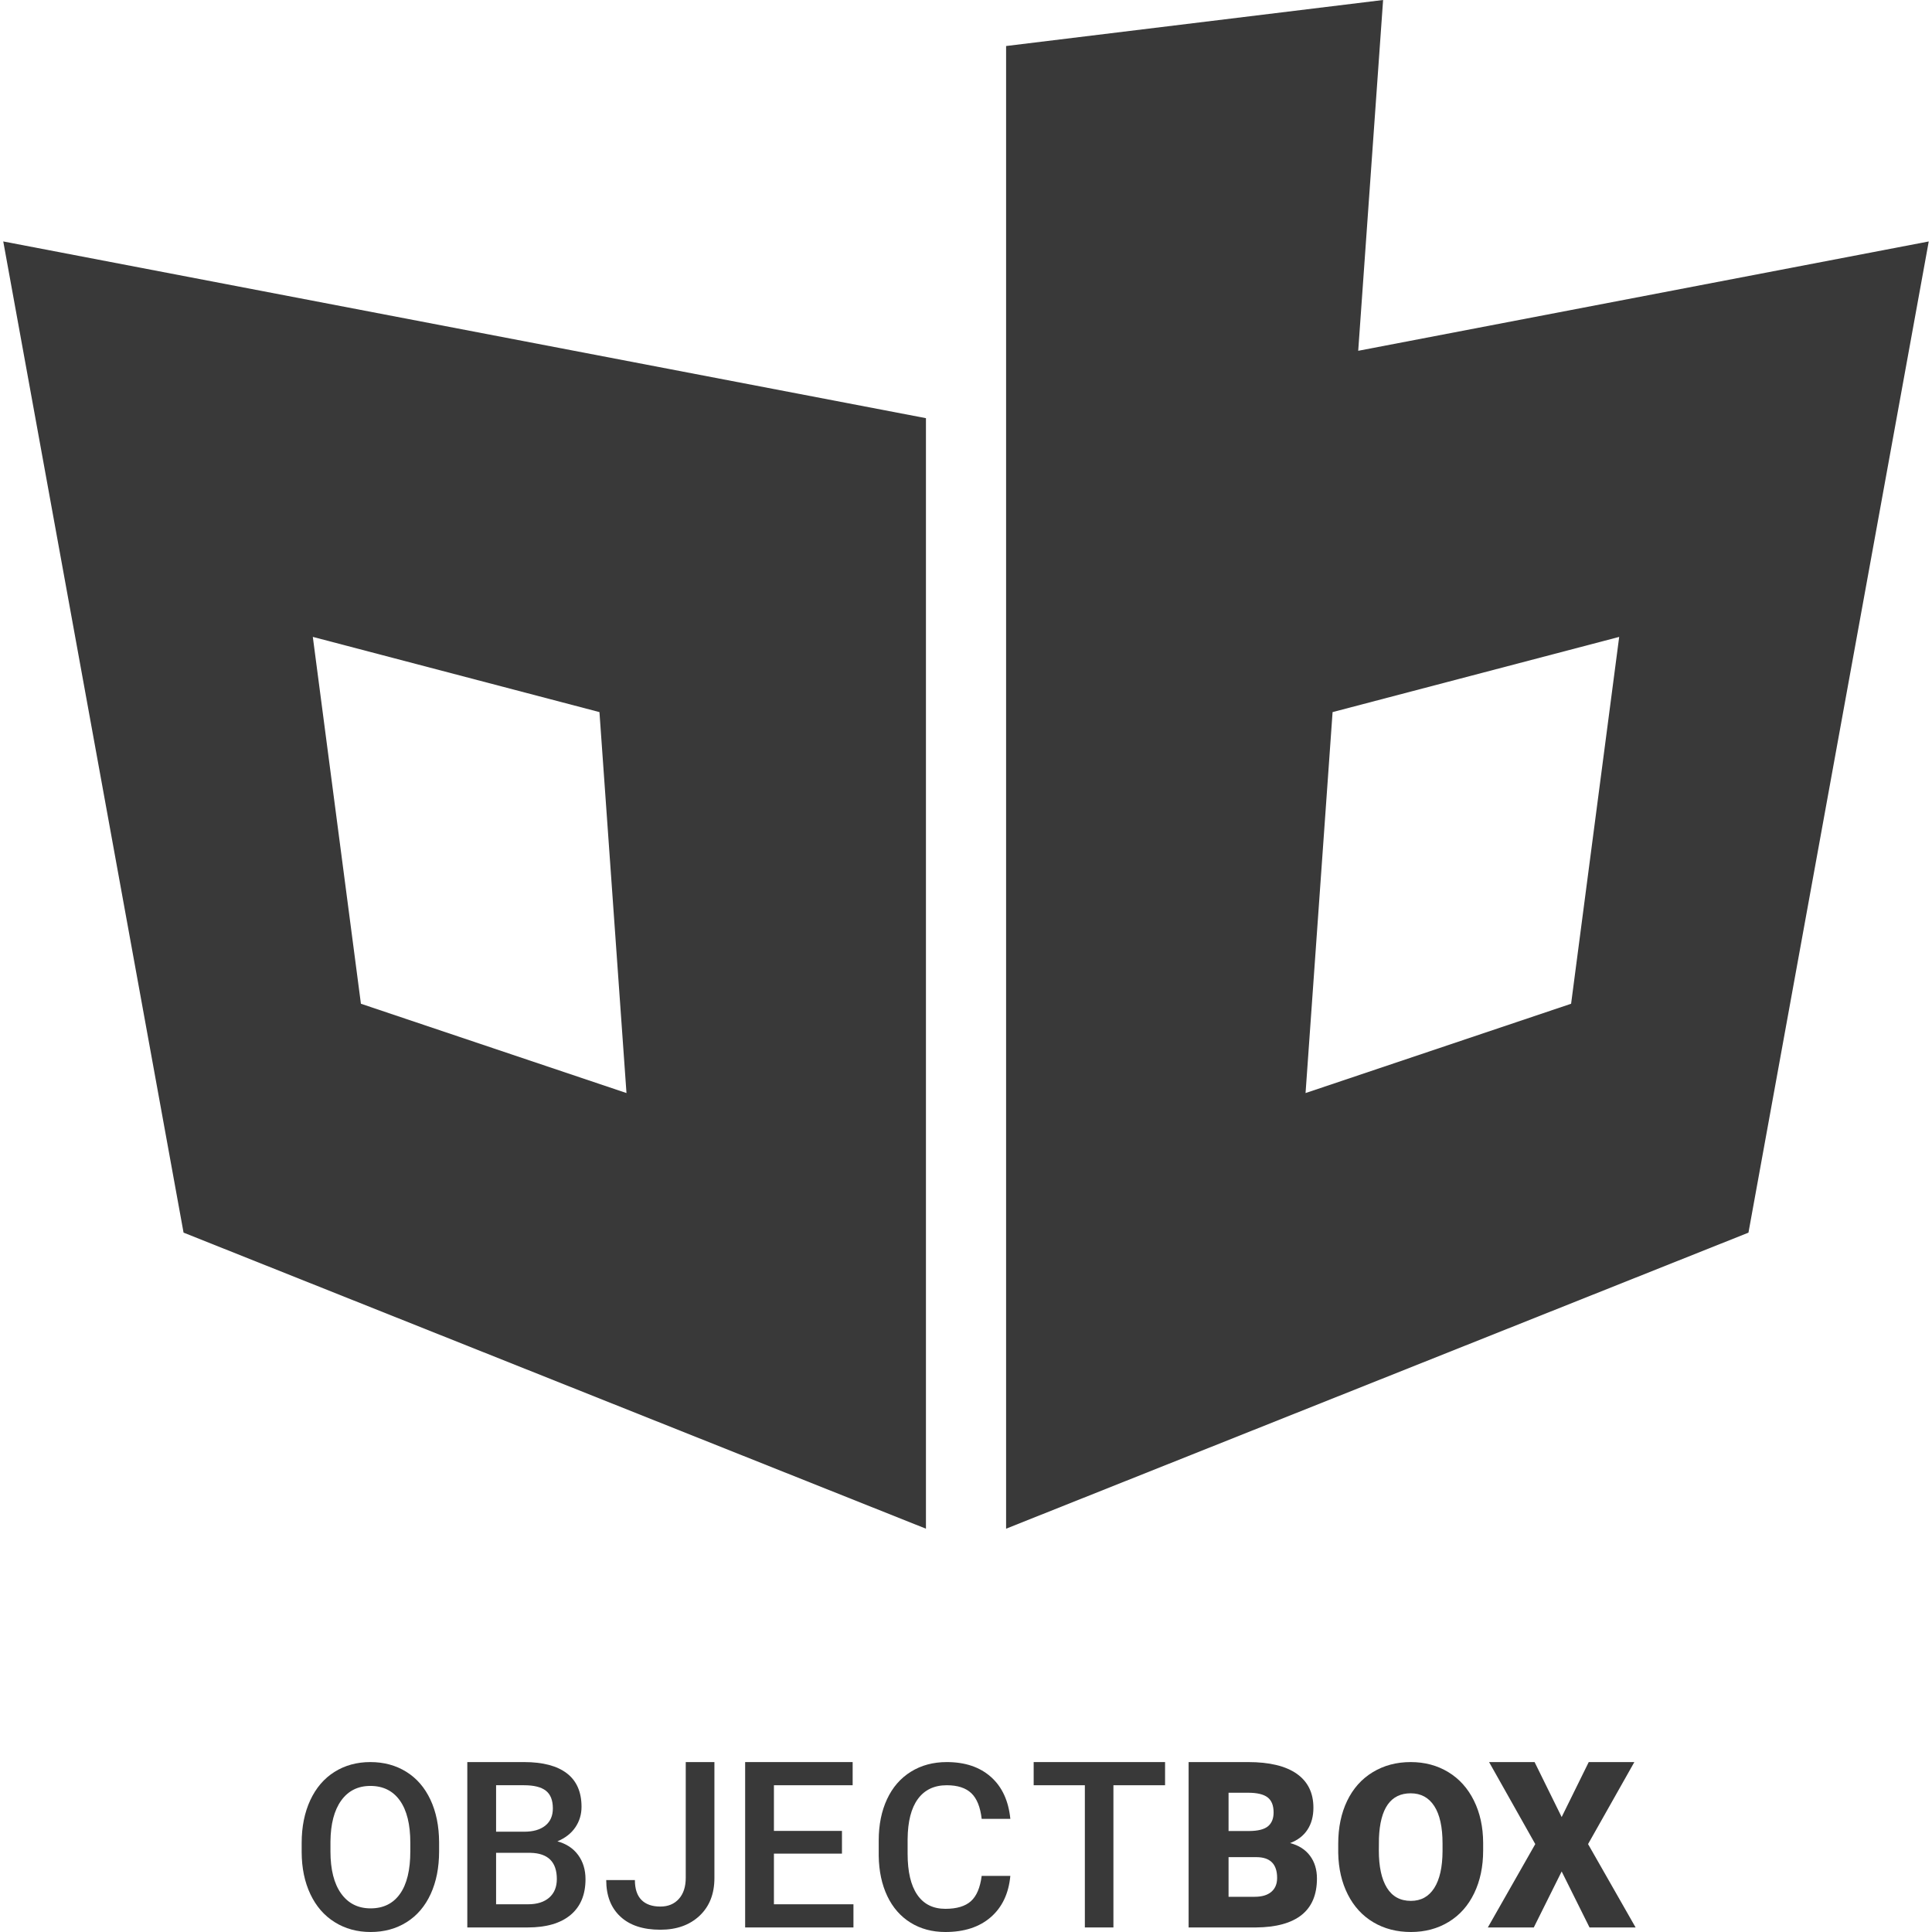 <?xml version="1.0" encoding="UTF-8"?>
<svg width="357px" height="357px" viewBox="43 43 271 271.916" version="1.1" xmlns="http://www.w3.org/2000/svg" xmlns:xlink="http://www.w3.org/1999/xlink">
    <!-- Generator: Sketch 43.2 (39069) - http://www.bohemiancoding.com/sketch -->
    
    <desc>Created with Sketch.</desc>
    <defs></defs>
    <g id="Page-1" stroke="none" stroke-width="1" fill="none" fill-rule="evenodd">
        <g id="objectbox-logo-square-grey" fill="#393939">
            <g id="Page-1" transform="translate(43, 43)">
                <g id="Group-4">
                    <path d="M194.204,0 L141.144,6.477 L141.144,215.153 L245.626,173.487 L271,33.983 L190.701,49.372 L194.204,0 Z M187.094,100.224 L227.432,89.64 L220.664,141.272 L183.29,153.84 L187.094,100.224 Z M25.376,173.483 L129.863,215.153 L129.863,58.855 L0,33.981 L25.376,173.483 Z M50.339,141.27 L43.569,89.638 L83.911,100.223 L87.715,153.839 L50.339,141.27 Z" id="Fill-1"></path>
                    <g id="Group" transform="translate(42, 248)">
                        <path d="M15.291,11.35 C15.291,8.771 14.803,6.795 13.826,5.419 C12.849,4.045 11.464,3.357 9.671,3.357 C7.92,3.357 6.551,4.042 5.564,5.412 C4.577,6.781 4.072,8.718 4.051,11.222 L4.051,12.565 C4.051,15.123 4.55,17.1 5.548,18.497 C6.546,19.892 7.931,20.59 9.703,20.59 C11.496,20.59 12.876,19.909 13.842,18.544 C14.808,17.18 15.291,15.187 15.291,12.565 L15.291,11.35 Z M19.342,12.565 C19.342,14.846 18.947,16.848 18.157,18.568 C17.367,20.289 16.238,21.611 14.771,22.533 C13.303,23.455 11.614,23.916 9.703,23.916 C7.814,23.916 6.13,23.455 4.651,22.533 C3.173,21.611 2.031,20.298 1.225,18.592 C0.419,16.887 0.01,14.921 0,12.693 L0,11.382 C0,9.112 0.403,7.108 1.208,5.371 C2.015,3.634 3.152,2.305 4.62,1.383 C6.087,0.461 7.771,0 9.671,0 C11.571,0 13.255,0.456 14.722,1.367 C16.19,2.278 17.324,3.589 18.125,5.299 C18.926,7.01 19.331,9 19.342,11.271 L19.342,12.565 Z" id="Fill-2"></path>
                        <path d="M27.363,12.773 L27.363,20.015 L31.862,20.015 C33.132,20.015 34.125,19.702 34.841,19.076 C35.555,18.45 35.913,17.58 35.913,16.466 C35.913,14.058 34.675,12.826 32.199,12.773 L27.363,12.773 Z M27.363,9.8 L31.334,9.8 C32.593,9.8 33.578,9.514 34.288,8.944 C34.998,8.375 35.353,7.567 35.353,6.522 C35.353,5.371 35.024,4.54 34.368,4.028 C33.712,3.517 32.689,3.261 31.302,3.261 L27.363,3.261 L27.363,9.8 Z M23.312,23.276 L23.312,0 L31.302,0 C33.938,0 35.945,0.528 37.322,1.582 C38.699,2.638 39.388,4.21 39.388,6.299 C39.388,7.364 39.1,8.323 38.523,9.176 C37.947,10.029 37.103,10.689 35.993,11.158 C37.253,11.5 38.227,12.141 38.916,13.085 C39.604,14.028 39.948,15.16 39.948,16.481 C39.948,18.667 39.246,20.345 37.842,21.518 C36.439,22.69 34.429,23.276 31.814,23.276 L23.312,23.276 Z" id="Fill-4"></path>
                        <path d="M54.056,0 L58.091,0 L58.091,16.323 C58.091,18.549 57.395,20.318 56.001,21.63 C54.609,22.94 52.769,23.596 50.485,23.596 C48.052,23.596 46.173,22.978 44.849,21.741 C43.525,20.505 42.864,18.795 42.864,16.609 L46.899,16.609 C46.899,17.846 47.206,18.776 47.82,19.399 C48.433,20.023 49.322,20.335 50.485,20.335 C51.574,20.335 52.441,19.976 53.087,19.257 C53.733,18.539 54.056,17.547 54.056,16.28 L54.056,0 Z" id="Fill-6"></path>
                        <polygon id="Fill-8" points="76.042 12.885 66.467 12.885 66.467 20.015 77.659 20.015 77.659 23.276 62.416 23.276 62.416 0 77.547 0 77.547 3.261 66.467 3.261 66.467 9.688 76.042 9.688"></polygon>
                        <path d="M99.741,16.018 C99.507,18.502 98.588,20.439 96.987,21.829 C95.386,23.22 93.257,23.916 90.599,23.916 C88.742,23.916 87.106,23.476 85.691,22.597 C84.277,21.718 83.185,20.468 82.417,18.848 C81.648,17.228 81.248,15.347 81.216,13.205 L81.216,11.031 C81.216,8.835 81.605,6.901 82.385,5.227 C83.164,3.554 84.282,2.265 85.74,1.36 C87.196,0.453 88.88,0 90.791,0 C93.363,0 95.434,0.695 97.004,2.087 C98.573,3.477 99.485,5.446 99.741,7.993 L95.707,7.993 C95.514,6.32 95.026,5.114 94.241,4.372 C93.457,3.632 92.307,3.261 90.791,3.261 C89.03,3.261 87.677,3.904 86.732,5.189 C85.787,6.475 85.304,8.361 85.283,10.846 L85.283,12.91 C85.283,15.428 85.734,17.348 86.636,18.67 C87.538,19.993 88.859,20.654 90.599,20.654 C92.189,20.654 93.385,20.298 94.186,19.584 C94.986,18.869 95.493,17.681 95.707,16.018 L99.741,16.018 Z" id="Fill-10"></path>
                        <polygon id="Fill-12" points="121.517 3.261 114.248 3.261 114.248 23.276 110.228 23.276 110.228 3.261 103.024 3.261 103.024 0 121.517 0"></polygon>
                        <path d="M130.453,13.381 L130.453,18.96 L134.134,18.96 C135.149,18.96 135.928,18.728 136.473,18.265 C137.016,17.801 137.289,17.148 137.289,16.306 C137.289,14.366 136.323,13.391 134.391,13.381 L130.453,13.381 Z M130.453,9.703 L133.382,9.703 C134.609,9.693 135.485,9.469 136.008,9.031 C136.531,8.592 136.793,7.946 136.793,7.09 C136.793,6.107 136.51,5.398 135.944,4.966 C135.378,4.533 134.466,4.316 133.207,4.316 L130.453,4.316 L130.453,9.703 Z M124.832,23.276 L124.832,0 L133.207,0 C136.206,0 138.487,0.549 140.052,1.646 C141.614,2.745 142.396,4.338 142.396,6.426 C142.396,7.631 142.12,8.659 141.564,9.511 C141.009,10.364 140.193,10.993 139.114,11.399 C140.331,11.719 141.265,12.315 141.917,13.189 C142.568,14.063 142.893,15.128 142.893,16.387 C142.893,18.667 142.17,20.38 140.724,21.526 C139.277,22.672 137.134,23.255 134.296,23.276 L124.832,23.276 Z" id="Fill-14"></path>
                        <path d="M160.57,11.463 C160.57,9.149 160.183,7.394 159.409,6.195 C158.635,4.996 157.528,4.396 156.087,4.396 C153.269,4.396 151.78,6.506 151.619,10.726 L151.604,12.438 C151.604,14.718 151.983,16.471 152.741,17.697 C153.498,18.923 154.624,19.536 156.119,19.536 C157.538,19.536 158.633,18.933 159.402,17.73 C160.17,16.525 160.56,14.793 160.57,12.533 L160.57,11.463 Z M166.286,12.438 C166.286,14.708 165.864,16.717 165.021,18.464 C164.178,20.212 162.98,21.558 161.426,22.501 C159.874,23.444 158.104,23.916 156.119,23.916 C154.133,23.916 152.372,23.46 150.835,22.549 C149.298,21.637 148.1,20.335 147.24,18.64 C146.381,16.946 145.93,15 145.888,12.806 L145.888,11.494 C145.888,9.213 146.306,7.202 147.144,5.459 C147.982,3.717 149.183,2.371 150.747,1.423 C152.31,0.474 154.091,0 156.087,0 C158.062,0 159.823,0.469 161.371,1.407 C162.918,2.344 164.122,3.68 164.981,5.412 C165.841,7.143 166.276,9.128 166.286,11.366 L166.286,12.438 Z" id="Fill-16"></path>
                        <polygon id="Fill-18" points="177.336 7.737 181.146 0 187.567 0 181.051 11.542 187.743 23.276 181.258 23.276 177.336 15.395 173.413 23.276 166.944 23.276 173.621 11.542 167.12 0 173.524 0"></polygon>
                    </g>
                </g>
            </g>
        </g>
    </g>
</svg>